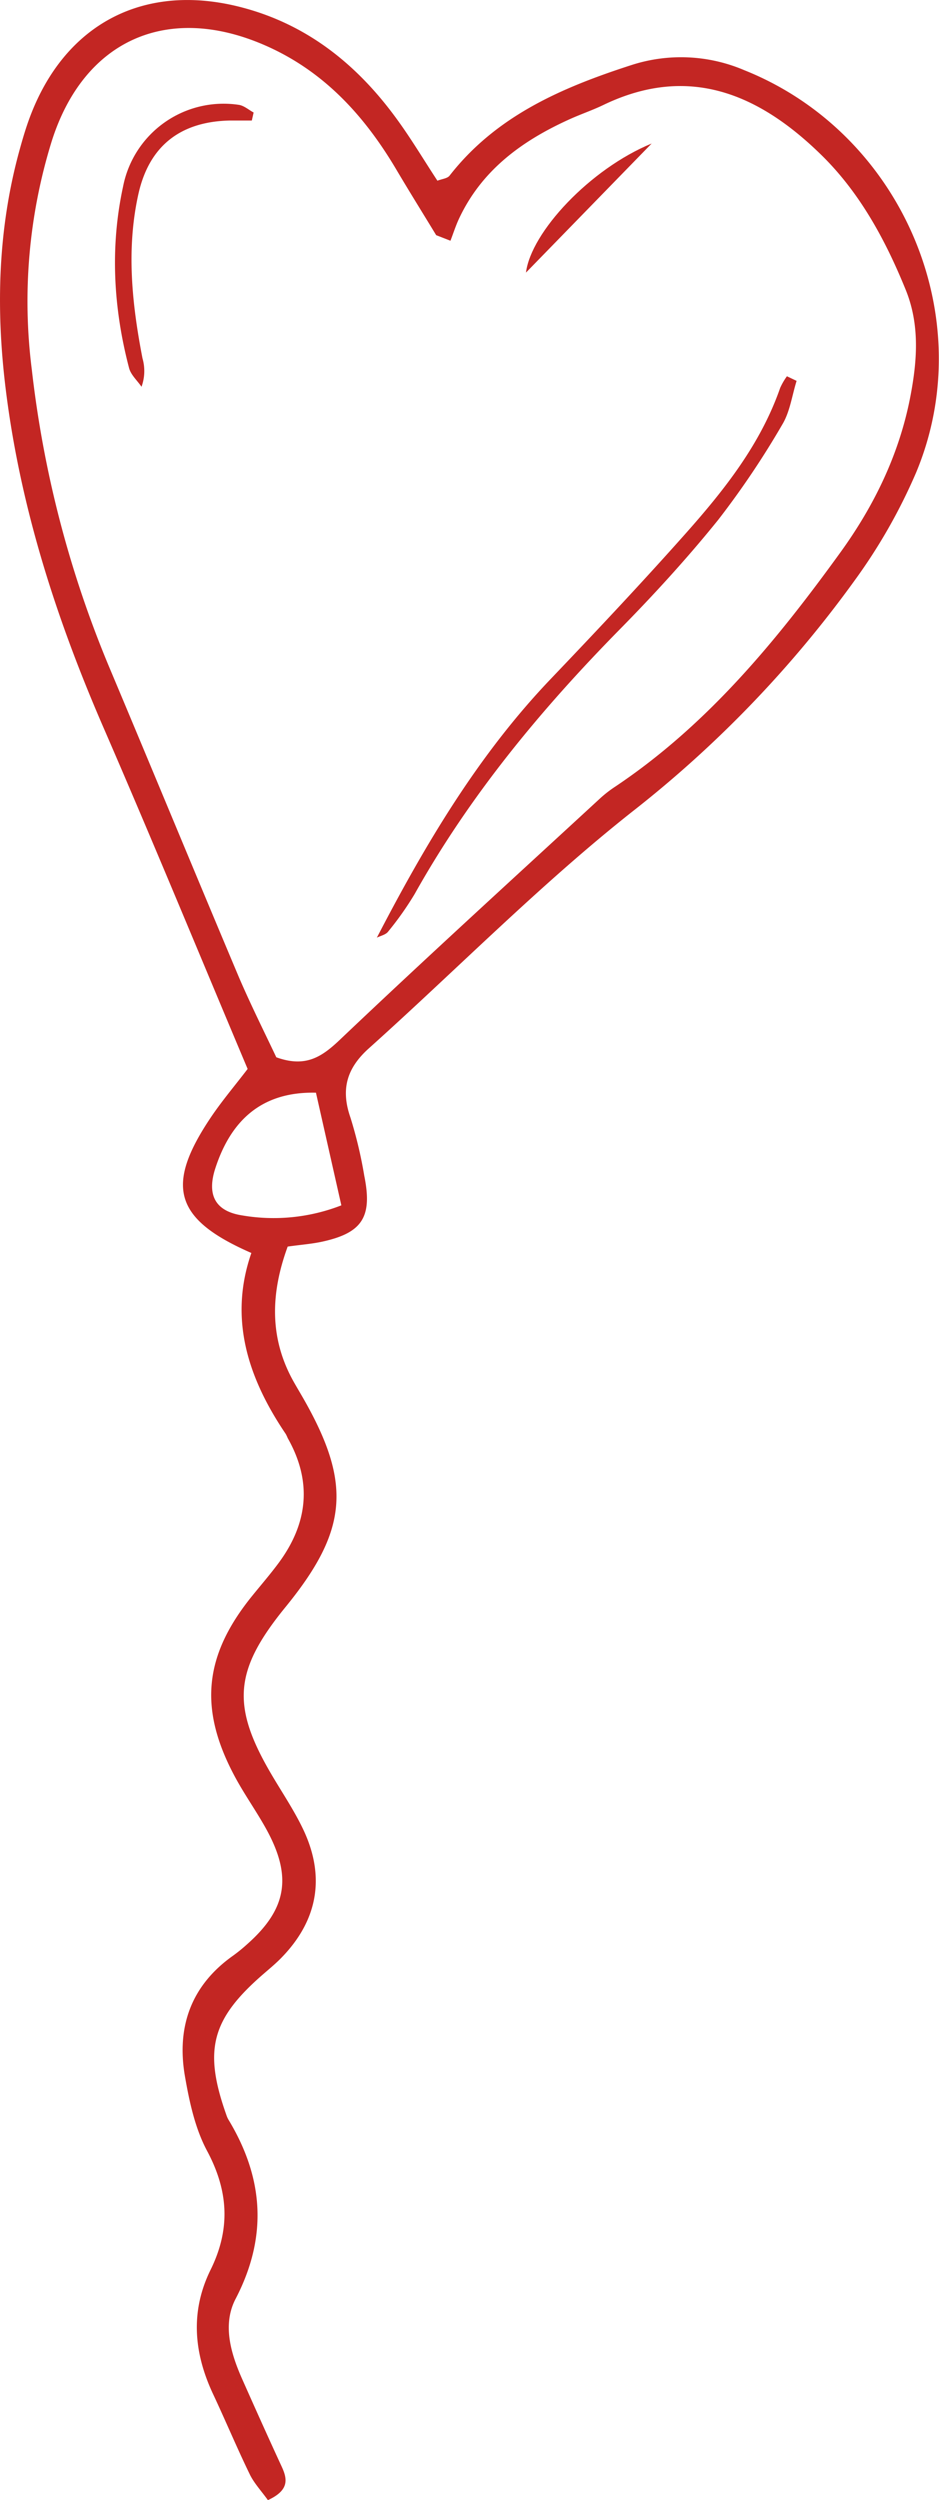 <?xml version="1.0" encoding="UTF-8"?>
<svg data-bbox="0.002 0.004 203.662 542.196" viewBox="0 0 203.7 542.2" xmlns="http://www.w3.org/2000/svg" data-type="color">
    <g>
        <g>
            <path d="M58.12 542.2c-1.51-2.1-3.08-3.76-4-5.73-2.76-5.69-5.2-11.53-7.89-17.26-4.19-8.93-5-17.94-.53-27 4.31-8.77 3.9-17-.77-25.74-2.6-4.85-3.84-10.62-4.8-16.13-1.87-10.71 1.28-19.76 10.46-26.24a35.64 35.64 0 0 0 3.1-2.53c8.51-7.57 9.73-14.57 4.12-24.81-2.08-3.79-4.61-7.33-6.68-11.13-8.09-14.87-7-26.54 3.66-39.64 1.89-2.33 3.85-4.6 5.63-7 6.37-8.59 7.36-17.62 2-27.1A9.34 9.34 0 0 0 62 311c-8.18-12.08-12.43-25-7.47-39.27-16.79-7.33-18.78-14.56-8.75-29.47 2.41-3.57 5.21-6.87 7.94-10.44-10.31-24.46-20.41-49-31-73.41-10.32-23.66-18.21-47.94-21.43-73.6C-.93 67.13-.5 49.58 4.31 32.29c.62-2.24 1.28-4.48 2.09-6.67C14 5.06 31.42-4 52.66 1.66 66.81 5.42 77.54 14.1 86 25.71c3.14 4.28 5.86 8.86 8.89 13.48 1-.39 2.16-.48 2.64-1.1 10.14-13 24.4-19.12 39.51-24a34.9 34.9 0 0 1 24.39 1.12c34.11 13.6 51.42 53.53 37.29 87.31a120.51 120.51 0 0 1-13.31 23.35 247.63 247.63 0 0 1-48.29 50.18c-20 15.82-38.05 34.21-57.1 51.3-4.83 4.33-6.12 8.93-4 15a94.22 94.22 0 0 1 3 12.62c1.81 8.94-.4 12.4-9.13 14.31-2.27.49-4.6.66-7.48 1.06-3.64 9.95-4.12 19.78 1.38 29.46.65 1.15 1.34 2.3 2 3.45 10.6 18.54 9.7 28.71-4 45.45C50.74 362.32 50.14 370 59 385c2.36 4 5 7.9 6.95 12.11 4.68 10.18 2.87 19.52-4.95 27.51-1.16 1.19-2.45 2.26-3.71 3.35-11.43 9.86-13.21 16.56-8.17 30.73a5.34 5.34 0 0 0 .4.92c7.67 12.66 8.61 25.38 1.62 38.87-2.91 5.51-1.14 11.72 1.36 17.37 2.84 6.39 5.7 12.77 8.63 19.11 1.27 2.75 1.57 5.11-3.01 7.23Zm1.82-312.91c6.47 2.34 10-.17 14-4 18.56-17.63 37.49-34.86 56.31-52.21a25.9 25.9 0 0 1 3.16-2.45c20-13.37 35-31.61 48.92-50.86 7.3-10.1 12.67-21.14 15.09-33.44 1.55-7.92 2.19-15.89-1-23.62-4.42-10.85-10.04-21.17-18.51-29.36-13.38-13-28.58-19.49-47.07-10.56-2.4 1.15-4.93 2-7.36 3.11-10.26 4.65-19 11-23.93 21.58-.71 1.53-1.22 3.15-1.83 4.73L94.62 51c-2.84-4.67-5.73-9.31-8.51-14-6.92-11.76-15.73-21.49-28.47-27.1C36.39.54 18.14 8.65 11.19 30.72A117.24 117.24 0 0 0 6.9 80.14a235.9 235.9 0 0 0 16.8 64.55c9.43 22.41 18.7 44.87 28.16 67.31 2.58 6 5.58 12 8.08 17.29Zm8.6 7.68c-11.24-.26-18.27 5.45-21.83 16.4-1.84 5.66-.12 9.27 5.76 10.2a40.42 40.42 0 0 0 21.58-2.17Z" fill="#c32623" data-color="1"/>
            <path d="M81.75 203.35c10.57-20.39 22.07-39.74 37.79-56.18 9.88-10.35 19.69-20.77 29.19-31.46 8.4-9.46 16.27-19.38 20.52-31.6a14.13 14.13 0 0 1 1.46-2.51l2.1 1c-1 3.19-1.44 6.72-3.12 9.49a187.67 187.67 0 0 1-13.89 20.65c-6.67 8.27-13.88 16.16-21.34 23.74-17.11 17.4-32.53 36-44.51 57.41a68 68 0 0 1-5.73 8.12c-.52.71-1.63.92-2.47 1.34Z" fill="#c32623" data-color="1"/>
            <path d="M54.63 26.14h-4.85c-10.71.25-17.46 5.56-19.77 16-2.63 11.89-1.39 23.75.9 35.56a10 10 0 0 1-.21 6.18c-.92-1.35-2.31-2.57-2.7-4.06-3.41-13-4.15-26.27-1.29-39.42a22.22 22.22 0 0 1 25.11-17.66c1.12.17 2.14 1.09 3.2 1.66Z" fill="#c32623" data-color="1"/>
            <path d="m141.37 31.12-27.27 28c1.09-8.77 13.9-22.5 27.27-28Z" fill="#c32623" data-color="1"/>
        </g>
    </g>
</svg>
